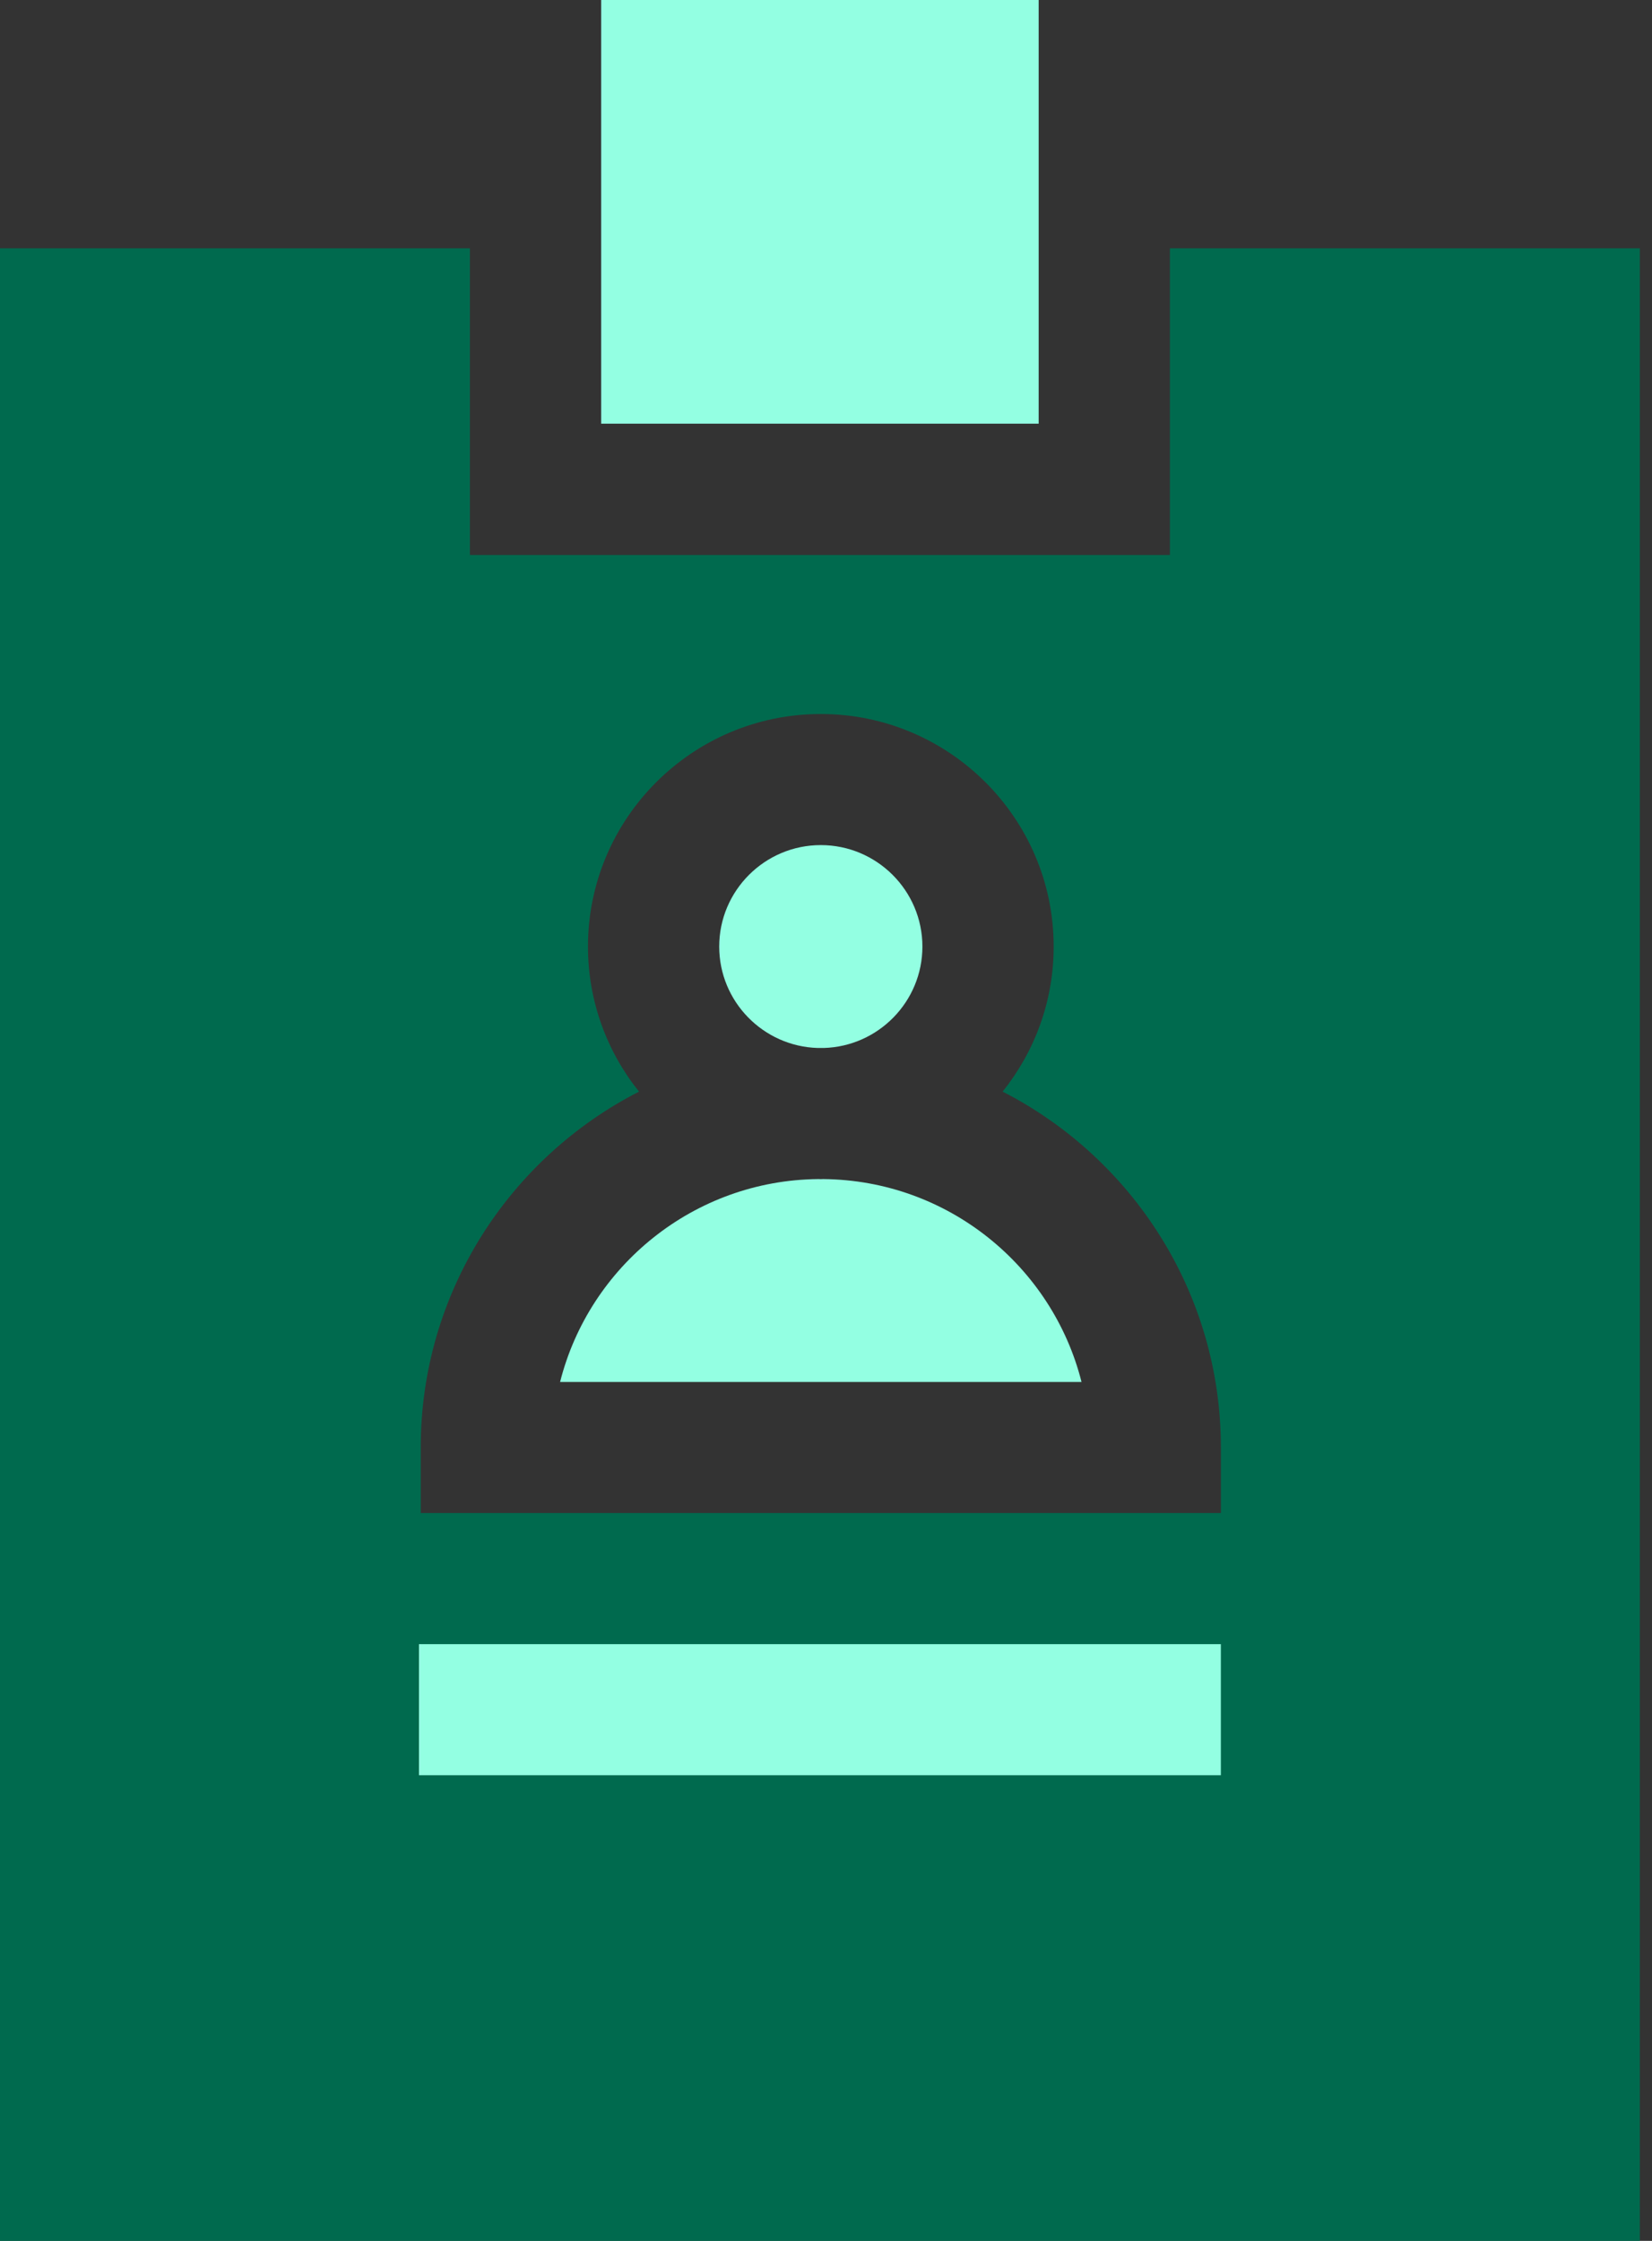 <svg width="59" height="80" viewBox="0 0 59 80" fill="none" xmlns="http://www.w3.org/2000/svg">
<rect x="0" y="0" width="59" height="80" fill="#333333" stroke="none"/>
<rect x="13.617" y="57.873" width="30.638" height="6.809" fill="#93FFE2"/>
<rect x="25.532" y="69.787" width="30.638" height="6.809" fill="#006A4E"/>
<path d="M29.21 37.413C29.245 37.413 29.28 37.412 29.314 37.412C29.349 37.412 29.384 37.413 29.419 37.413C31.371 37.358 32.943 35.756 32.943 33.793C32.943 31.796 31.315 30.17 29.314 30.17C27.314 30.17 25.686 31.796 25.686 33.793C25.686 35.756 27.258 37.358 29.21 37.413ZM29.399 42.093C29.371 42.094 29.343 42.096 29.314 42.096C29.286 42.096 29.258 42.094 29.23 42.093C24.781 42.132 21.045 45.205 20.003 49.337H38.626C37.584 45.205 33.848 42.132 29.399 42.093Z" fill="#93FFE2"/>
<path d="M41.783 8.866V19.813H16.783V8.866H0V79.999H58.566V8.866H41.783ZM15.026 51.676C15.026 46.143 18.198 41.336 22.822 38.971C21.682 37.55 20.999 35.75 20.999 33.793C20.999 29.215 24.729 25.49 29.315 25.49C33.9 25.49 37.631 29.215 37.631 33.793C37.631 35.75 36.947 37.55 35.808 38.971C40.431 41.336 43.603 46.143 43.603 51.676V54.016H15.026V51.676ZM14.963 58.696H43.602V63.376H14.963V58.696ZM53.878 75.312H39.816V70.632H53.878V75.312Z" fill="#006A4E"/>
<path d="M21.47 0H37.095V15.126H21.47V0Z" fill="#93FFE2"/>
</svg>
